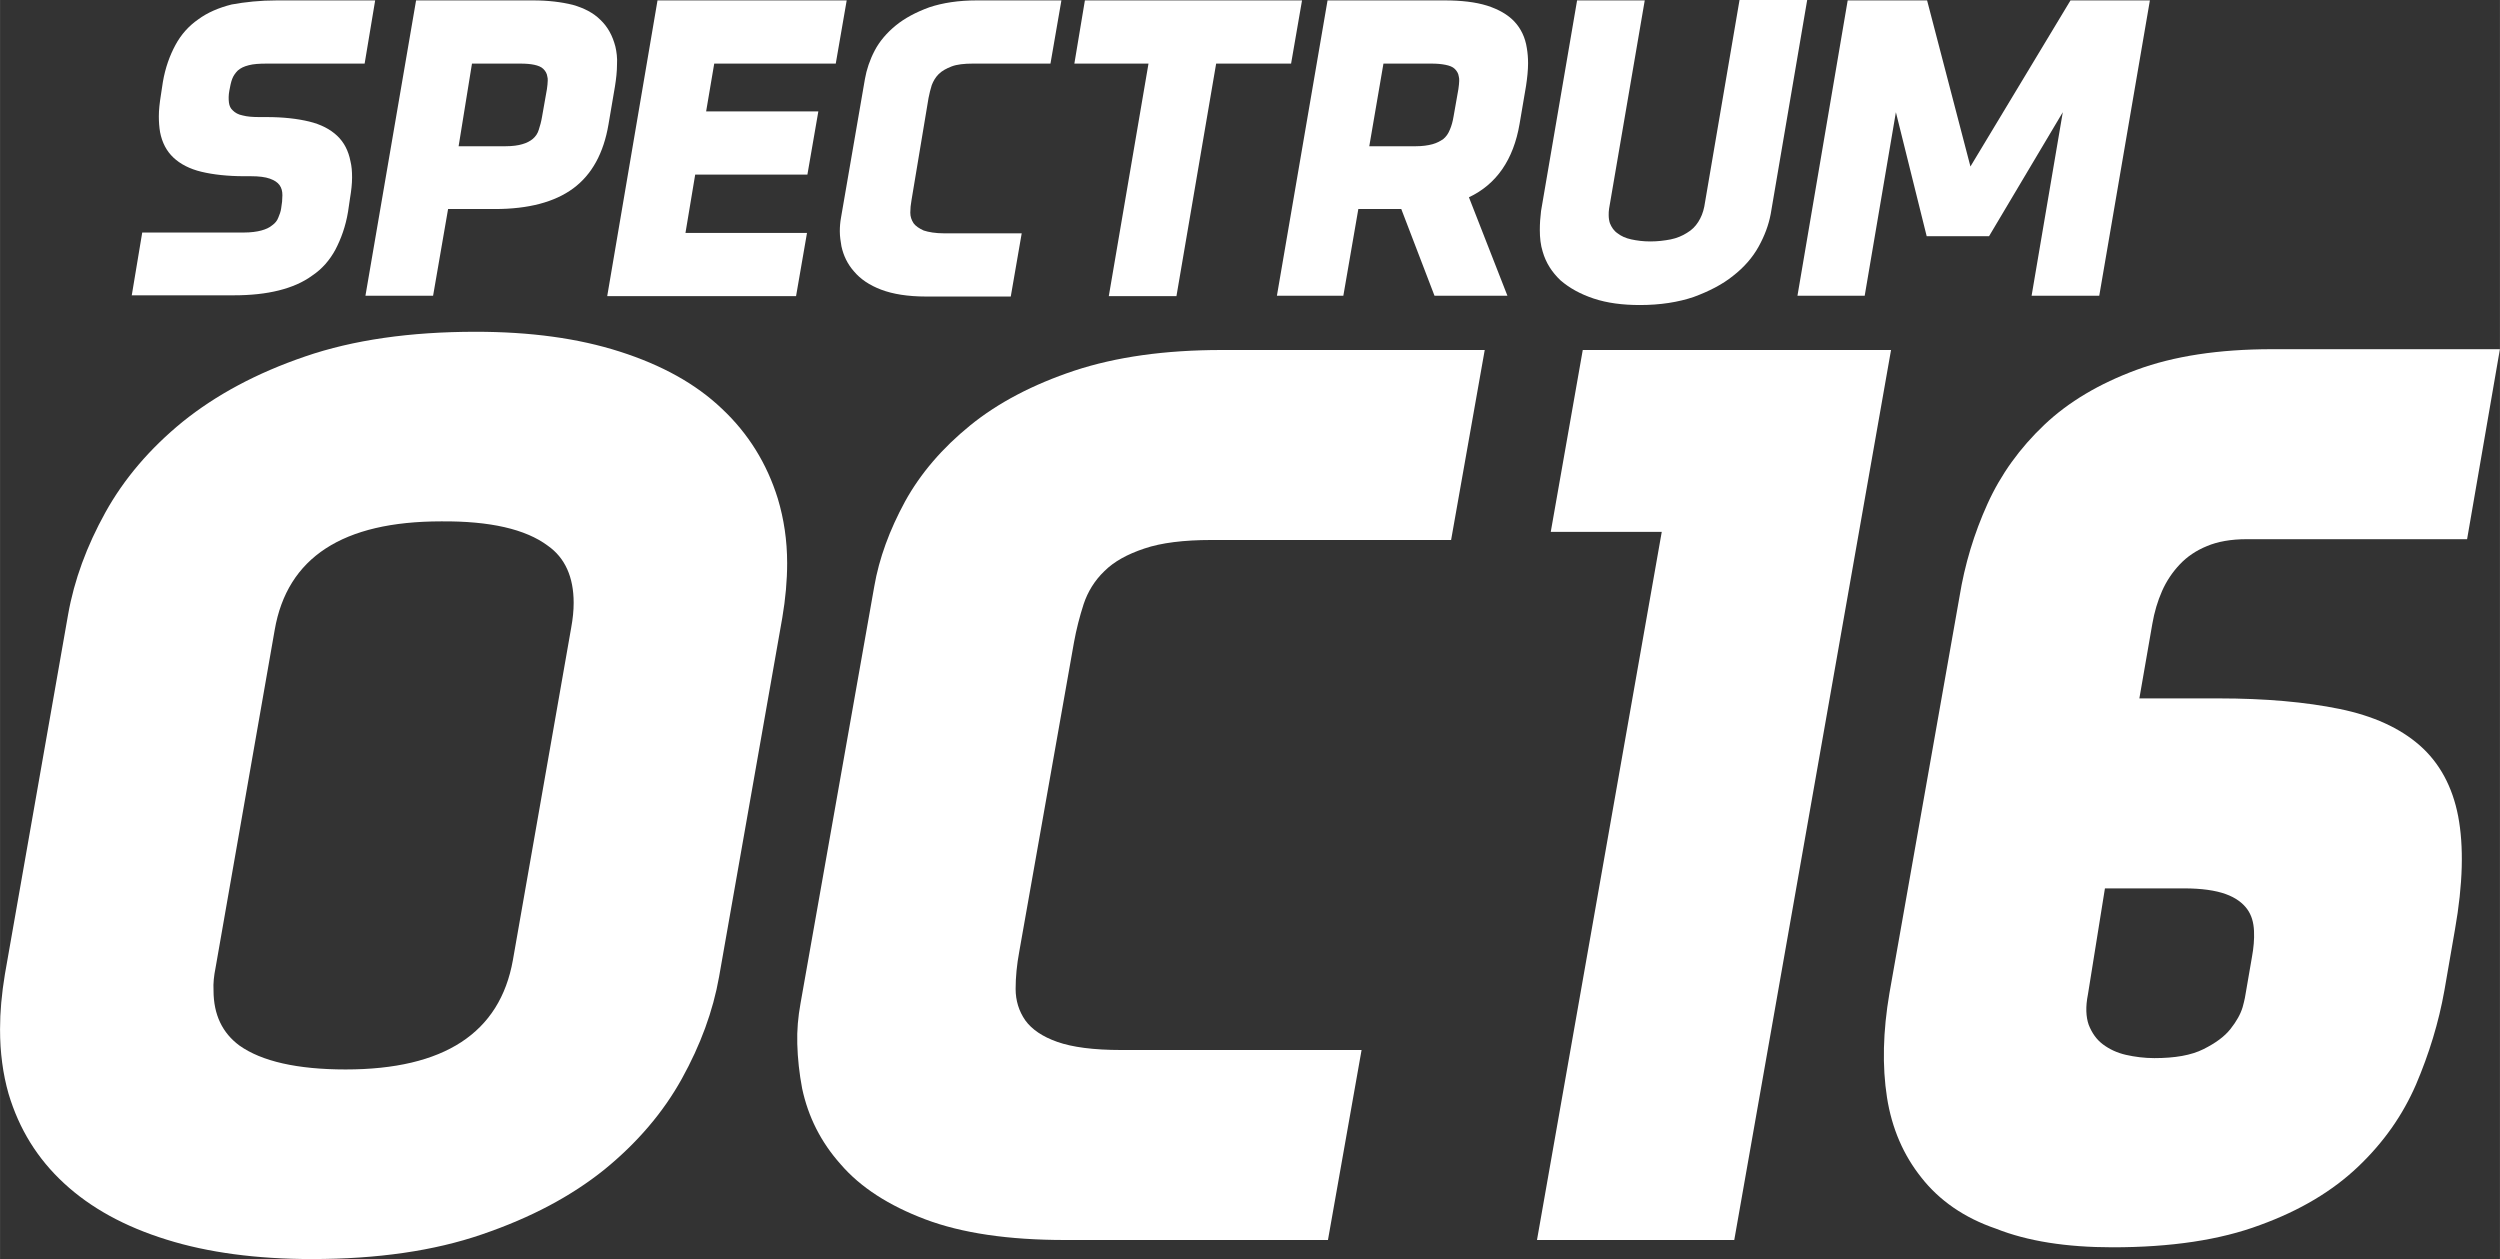 <svg width="800.01" height="402.92" version="1.1" viewBox="0 0 211.67 106.61" xmlns="http://www.w3.org/2000/svg">
 <rect x="0" y="0" width="211.67" height="106.61" fill="#333333" stroke="none"/>
 <g transform="translate(298.6 45.077)" fill="#fff">
  <g transform="matrix(.343 0 0 .343 -298.6 -45.043)">
   <path class="st0" d="m32.5 72.9 2.6-15.6h25.1c1.7 0 3.2-0.2 4.3-0.5s2-0.7 2.7-1.3c0.7-0.5 1.2-1.1 1.5-1.9 0.3-0.7 0.6-1.5 0.7-2.3 0.2-1.1 0.3-2.2 0.3-3.2s-0.2-1.8-0.7-2.5-1.3-1.2-2.4-1.6-2.7-0.6-4.7-0.6h-1.6c-4.1 0-7.7-0.4-10.6-1.1s-5.2-1.9-6.9-3.5-2.8-3.7-3.3-6.3c-0.2-1.2-0.3-2.5-0.3-3.9 0-1.6 0.2-3.3 0.5-5.2l0.5-3.3c0.6-3.5 1.7-6.5 3.1-9.1s3.3-4.7 5.6-6.3c2.3-1.7 5.1-2.9 8.3-3.7 3.3-0.6 7-1 11.1-1h24.3l-2.6 15.6h-24.1c-1.9 0-3.4 0.1-4.5 0.4-1.2 0.3-2 0.7-2.7 1.3-0.6 0.6-1.1 1.3-1.4 2.1s-0.5 1.8-0.7 2.9-0.2 2-0.1 2.9c0.1 0.8 0.4 1.5 1 2 0.5 0.5 1.3 1 2.4 1.2 1.1 0.3 2.5 0.4 4.2 0.4h1.7c4.1 0 7.6 0.4 10.5 1.1s5.2 1.9 6.9 3.5 2.8 3.7 3.3 6.3c0.3 1.2 0.4 2.5 0.4 4 0 1.6-0.2 3.3-0.5 5.1l-0.5 3.4c-0.6 3.6-1.7 6.6-3.1 9.3-1.4 2.6-3.3 4.8-5.7 6.4-2.3 1.7-5.1 2.9-8.3 3.7s-6.9 1.2-11.1 1.2h-25.2z"/>
   <path class="st0" d="m90.2 72.9 12.5-72.9h28.9c3.7 0 7 0.4 9.8 1.1 2.8 0.8 5.1 2 6.8 3.7 1.8 1.7 3 3.9 3.7 6.6 0.3 1.3 0.5 2.8 0.4 4.4 0 1.7-0.2 3.5-0.5 5.4l-1.6 9.4c-1.2 7.1-4.1 12.4-8.7 15.8s-11.1 5.1-19.3 5.1h-11.6l-3.7 21.4zm23-36.9h11.6c1.7 0 3.1-0.2 4.1-0.5 1.1-0.3 2-0.8 2.6-1.3 0.7-0.6 1.2-1.3 1.5-2.3 0.3-0.9 0.6-2 0.8-3.2l1.2-6.8c0.1-0.8 0.2-1.5 0.2-2.1 0-0.4 0-0.7-0.1-1-0.1-0.8-0.5-1.4-1-1.9s-1.3-0.8-2.2-1-2.1-0.3-3.5-0.3h-11.9z"/>
   <path class="st0" d="m149.9 72.9 12.4-72.9h46.7l-2.7 15.6h-30l-2 11.8h27.7l-2.7 15.6h-27.7l-2.4 14.4h30l-2.7 15.6h-46.6z"/>
   <path class="st0" d="m207.6 53.6 5.9-34.2c0.4-2.3 1.2-4.7 2.4-7s3-4.4 5.2-6.2 5-3.3 8.3-4.5c3.3-1.1 7.2-1.7 11.7-1.7h20.9l-2.7 15.6h-19.1c-2.2 0-4 0.2-5.3 0.7s-2.4 1.1-3.2 1.9-1.3 1.7-1.7 2.7c-0.3 1-0.6 2.1-0.8 3.2l-4.2 25.2c-0.2 1.1-0.3 2.1-0.3 3.1s0.3 1.8 0.8 2.6c0.5 0.7 1.4 1.3 2.5 1.8 1.2 0.4 2.9 0.7 5.1 0.7h19.1l-2.7 15.6h-20.9c-4.5 0-8.2-0.6-11.1-1.7s-5.1-2.6-6.7-4.5c-1.6-1.8-2.6-3.9-3.1-6.2-0.2-1.2-0.4-2.4-0.4-3.7 0-1.2 0.1-2.3 0.3-3.4z"/>
   <path class="st0" d="m265.2 15.6 2.6-15.6h53.6l-2.7 15.6h-18.5l-9.8 57.4h-16.7l9.8-57.4z"/>
   <path class="st0" d="m315.2 72.9 12.5-72.9h28.9c4.1 0 7.6 0.4 10.5 1.3 2.8 0.9 5.1 2.2 6.7 3.9s2.7 3.9 3.1 6.6c0.2 1.2 0.3 2.4 0.3 3.7 0 1.7-0.2 3.6-0.5 5.6l-1.6 9.4c-1.5 8.8-5.7 14.9-12.5 18.1l9.5 24.3h-18l-8.2-21.4h-10.6l-3.7 21.4zm22.8-36.9h11.5c1.6 0 3-0.2 4.1-0.5s2-0.8 2.7-1.3c0.7-0.6 1.2-1.3 1.6-2.3 0.4-0.9 0.7-2 0.9-3.2l1.2-6.8c0.1-0.8 0.2-1.5 0.2-2 0-0.4 0-0.8-0.1-1.1-0.1-0.8-0.5-1.4-1-1.9s-1.3-0.8-2.3-1-2.1-0.3-3.5-0.3h-11.8z"/>
   <path class="st0" d="m380.4 52 8.9-52h16.7l-8.8 51.4c-0.1 0.6-0.1 1.1-0.1 1.6 0 0.7 0.1 1.4 0.3 2 0.4 1 1 1.9 1.9 2.5 0.9 0.7 2 1.2 3.4 1.5s2.9 0.5 4.7 0.5 3.4-0.2 5-0.5c1.5-0.3 2.9-0.9 4-1.6 1.2-0.7 2.1-1.6 2.8-2.7s1.2-2.3 1.5-3.8l8.7-51h16.7l-9 52.8c-0.5 2.7-1.5 5.4-3 8.1s-3.6 5.1-6.3 7.2c-2.6 2.1-5.9 3.8-9.7 5.2-3.8 1.3-8.3 2-13.3 2-4.3 0-8.1-0.5-11.4-1.6s-6-2.6-8.2-4.5c-2.1-2-3.6-4.3-4.4-7.1-0.5-1.6-0.7-3.4-0.7-5.3 0-1.6 0.1-3.1 0.3-4.7z"/>
   <path class="st0" d="m443.7 72.9 12.4-72.9h19.6l10.7 41 24.7-41h19.6l-12.5 72.9h-16.7l7.7-45.3-18.2 30.6h-15.4l-7.6-30.6-7.7 45.3z"/>
  </g>
  <g transform="matrix(.343 0 0 .343 -298.6 -45.043)">
   <path class="st0" d="m1.2 240.4 15.6-88.8c1.5-8.5 4.6-16.9 9.2-25.2s11-15.8 19.1-22.4c8.2-6.6 18.2-12 30.2-16.1 11.9-4.1 26-6.1 42.1-6.1 13.5 0 25.3 1.6 35.6 4.9s18.7 7.9 25.2 14.1c6.5 6.1 11.1 13.5 13.8 22.2 1.5 5 2.3 10.3 2.3 15.9 0 4.3-0.4 8.8-1.2 13.5l-15.6 88.6c-1.5 8.5-4.6 16.9-9.2 25.2s-11 15.8-19.1 22.4c-8.2 6.6-18.2 11.9-30.2 16-11.9 4.1-25.9 6.1-42 6.1-13.7 0-25.7-1.6-35.9-4.8-10.3-3.2-18.7-7.8-25.3-13.9s-11.1-13.4-13.7-22.1c-1.4-4.9-2.1-10.2-2.1-15.9 0-4.3 0.4-8.8 1.2-13.6zm52-1.6c-0.4 2-0.6 3.8-0.5 5.6 0 6 2.2 10.5 6.4 13.6 5.5 3.9 14.3 5.9 26.2 5.9 24.3 0 38.1-9 41.3-27l14.4-82.1c0.4-2.2 0.6-4.2 0.6-6.1 0-6.3-2.1-11.1-6.4-14.1-5.5-4.1-14.3-6.1-26.3-6-24.3 0-38 8.9-41.1 26.8z"/>
   <path class="st0" d="m197.6 247.6 18.2-102.9c1.2-7 3.8-14 7.6-21 3.8-6.9 9.2-13.2 16.1-18.8s15.5-10.1 25.7-13.5c10.3-3.4 22.4-5.1 36.4-5.1h64.9l-8.3 46.9h-59.2c-6.8 0-12.4 0.7-16.5 2.1-4.2 1.4-7.5 3.2-9.9 5.6-2.4 2.3-4.1 5.1-5.1 8.1-1 3.1-1.8 6.2-2.4 9.5l-13.5 76.3c-0.6 3.2-0.9 6.3-0.9 9.2s0.8 5.5 2.4 7.8c1.6 2.2 4.2 4 7.9 5.3s8.9 2 15.8 2h59.3l-8.3 46.9h-64.9c-14 0-25.5-1.7-34.5-5.1s-16-7.9-20.9-13.6c-4.9-5.5-8-11.7-9.5-18.7-0.7-3.7-1.1-7.4-1.2-11-0.1-3.4 0.2-6.7 0.8-10z"/>
   <path class="st0" d="m379.4 306 30.8-174.8h-27.4l7.9-44.9h76.1l-38.7 219.7z"/>
   <path class="st0" d="m474.3 290.6c-4.4-5.5-7.3-12.1-8.5-19.8s-1-16.3 0.6-25.7l17.3-97.9c1.3-8 3.6-15.6 6.9-22.9s8-13.8 14-19.5 13.6-10.2 22.8-13.6 20.3-5.1 33.5-5.1h56.2l-8.1 46.9h-54.4c-3.9 0-7.2 0.6-9.8 1.7-2.7 1.1-4.9 2.6-6.7 4.5s-3.3 4.1-4.4 6.6-1.9 5.2-2.4 8.1l-3.2 18.4h19.5c11.6 0 21.6 0.9 29.9 2.6s14.9 4.7 19.8 9 8.1 10.2 9.5 17.5c1.4 7.4 1.2 16.7-0.8 28l-2.6 15c-1.4 7.9-3.8 15.7-7 23.2-3.3 7.6-8 14.3-14.3 20.3s-14.3 10.8-24.2 14.4c-9.9 3.7-22 5.5-36.4 5.5-11.4 0-21-1.5-28.8-4.6-7.9-2.7-14-7-18.4-12.6zm41.1-45.2c-0.6 3-0.5 5.5 0.2 7.5 0.8 2 1.9 3.6 3.5 4.8s3.5 2.1 5.7 2.6 4.6 0.8 7 0.8c5.1 0 9.1-0.7 12.1-2.2s5.2-3.1 6.7-5 2.5-3.7 3-5.4c0.5-1.8 0.7-3 0.8-3.7l1.5-8.7c0.4-2.2 0.6-4.3 0.5-6.4s-0.6-3.9-1.7-5.4-2.8-2.8-5.3-3.7-5.9-1.4-10.3-1.4h-19.5z"/>
  </g>
 </g>
</svg>

